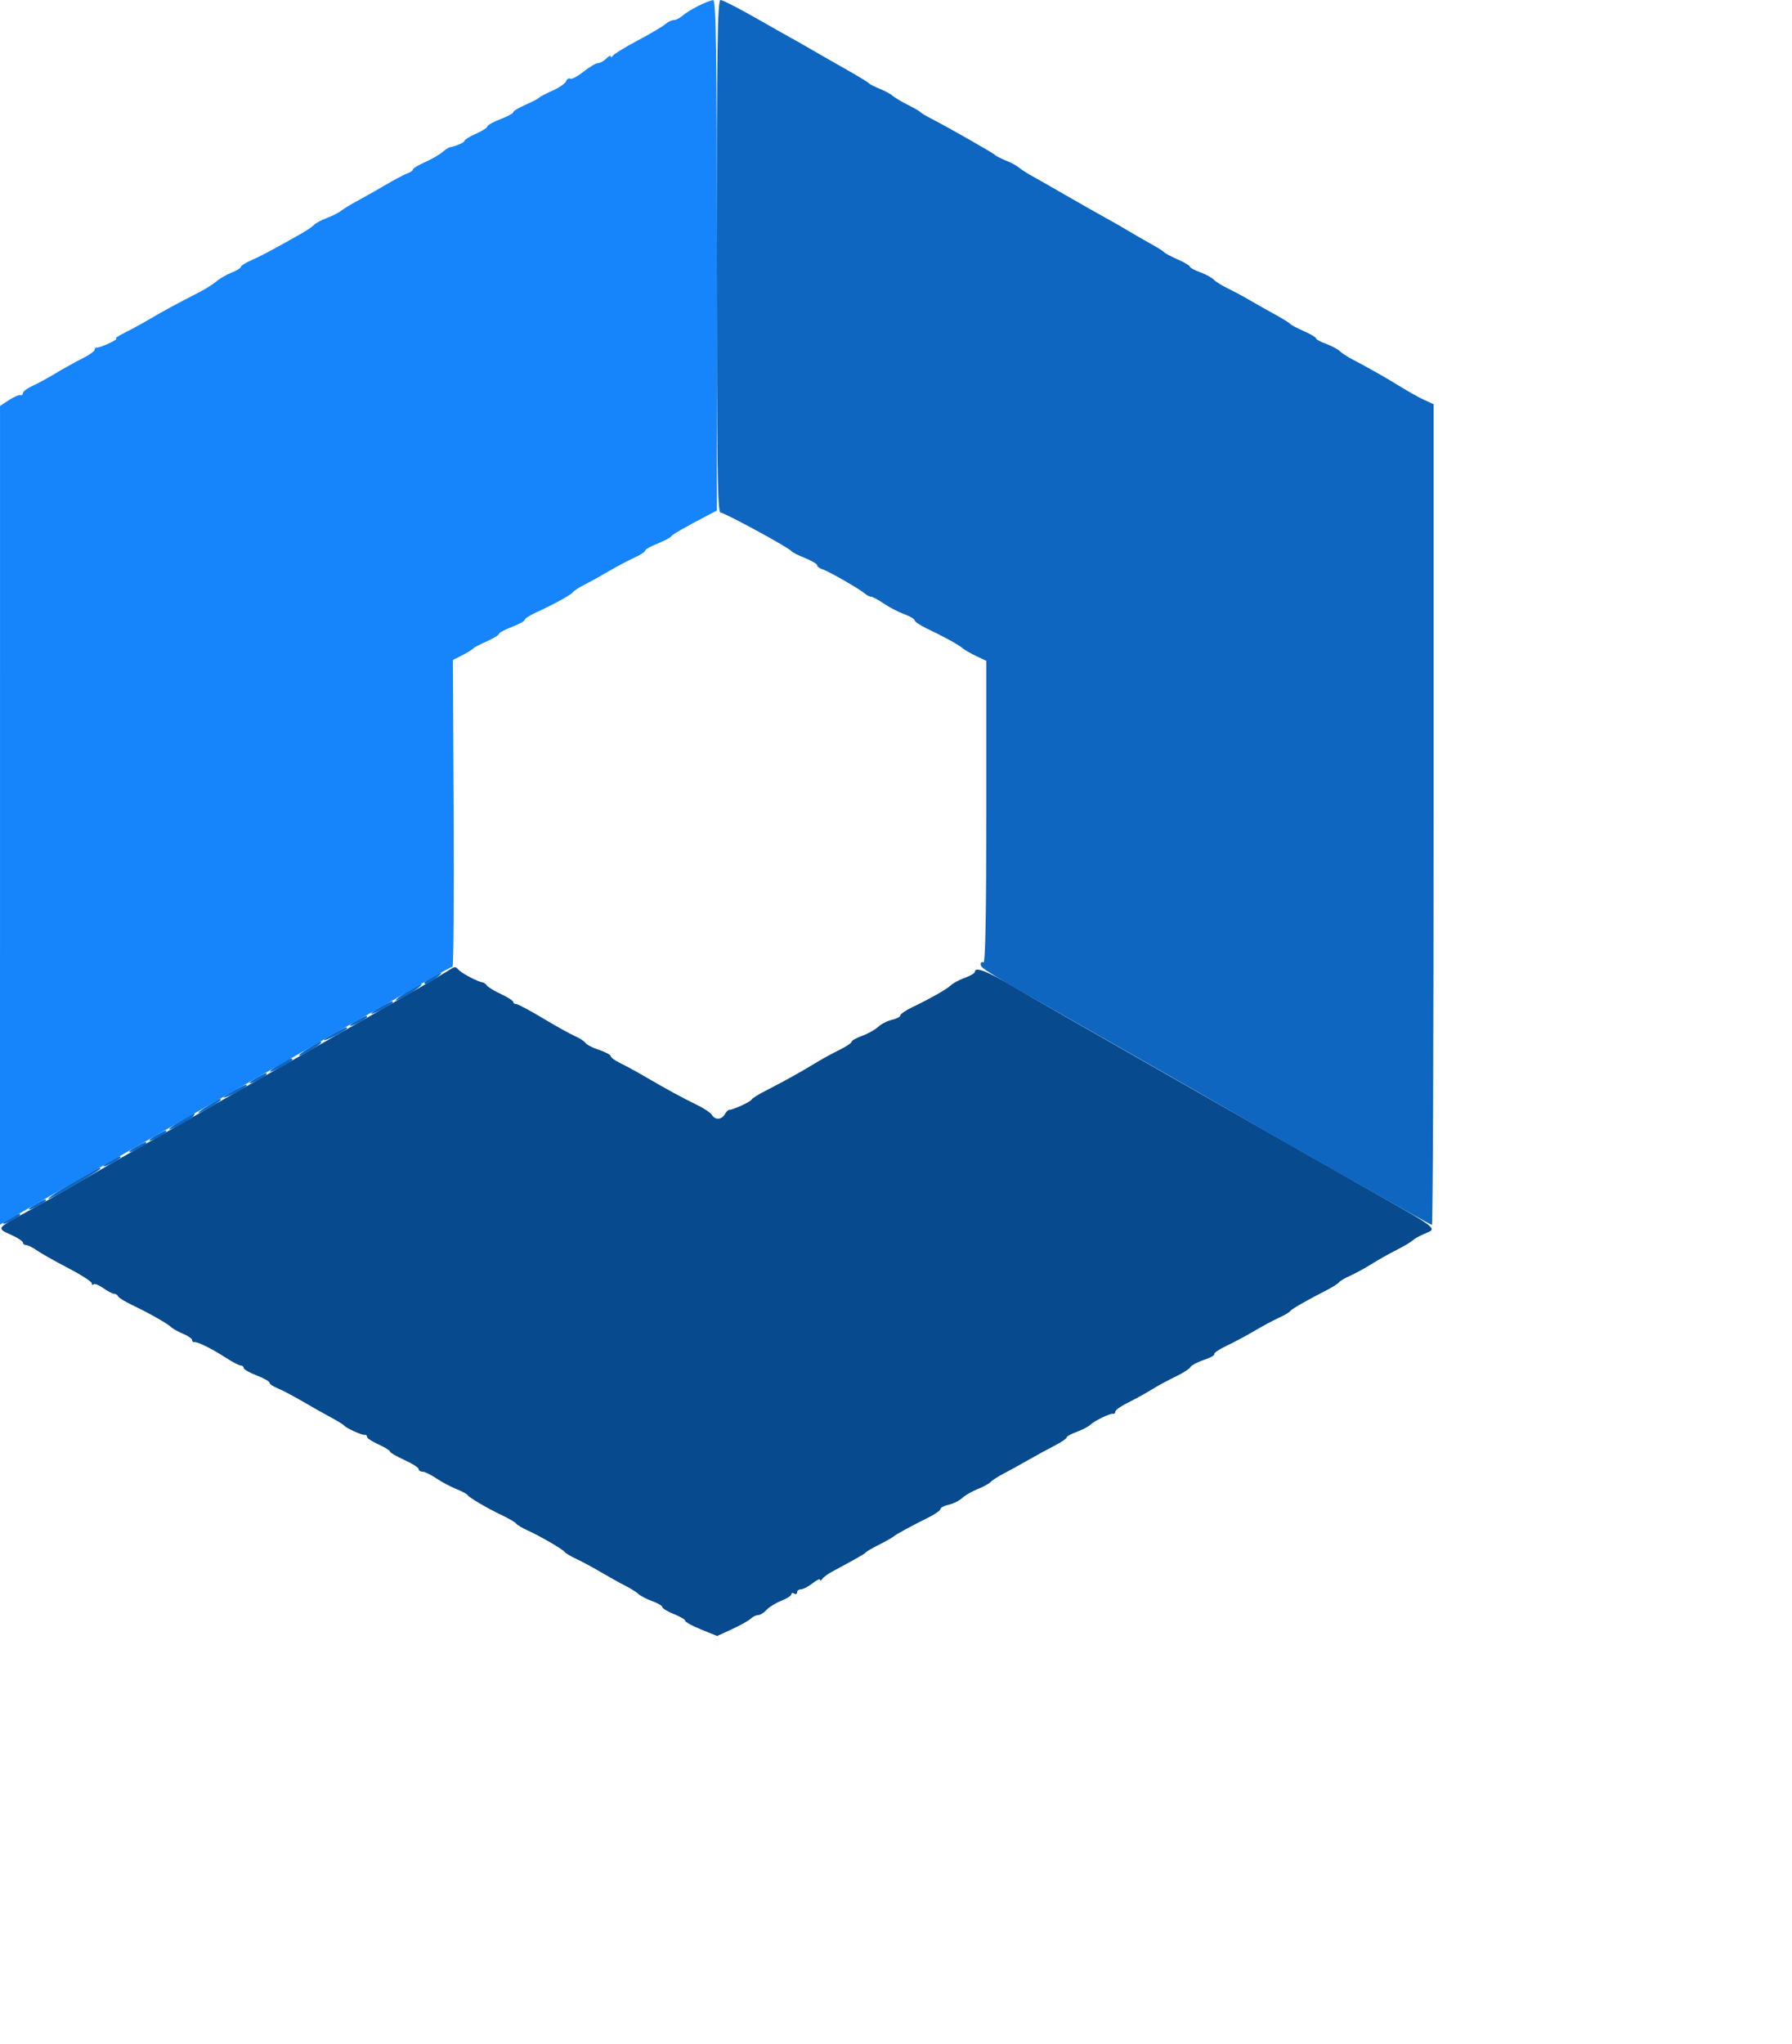 <svg id="svg" version="1.1" width="500" height="570" xmlns="http://www.w3.org/2000/svg" xmlns:xlink="http://www.w3.org/1999/xlink" style="display: block;"><g id="svgg"><path id="path0" d="M124.000 271.321 C 120.198 273.650,118.577 274.587,102.000 284.035 C 94.080 288.549,86.283 292.998,84.674 293.921 C 83.065 294.845,76.974 298.300,71.139 301.600 C 65.304 304.900,58.993 308.500,57.113 309.600 C 55.234 310.700,48.184 314.718,41.448 318.528 C 34.712 322.339,25.938 327.379,21.952 329.728 C 17.966 332.078,11.399 335.800,7.360 338.000 C -1.097 342.605,-1.025 342.495,3.200 344.400 C 4.960 345.194,6.400 346.148,6.400 346.521 C 6.400 346.895,6.794 347.200,7.277 347.200 C 7.759 347.200,9.109 347.871,10.277 348.692 C 11.444 349.512,15.370 351.725,19.000 353.610 C 22.630 355.495,25.600 357.404,25.600 357.852 C 25.600 358.300,25.829 358.437,26.110 358.157 C 26.390 357.877,27.616 358.357,28.833 359.224 C 30.051 360.091,31.411 360.800,31.857 360.800 C 32.302 360.800,32.787 361.109,32.933 361.488 C 33.080 361.866,34.820 362.950,36.800 363.896 C 41.667 366.224,46.598 369.011,47.732 370.075 C 48.244 370.556,49.774 371.409,51.132 371.972 C 52.489 372.534,53.600 373.310,53.600 373.697 C 53.600 374.084,53.870 374.344,54.200 374.275 C 55.061 374.096,59.057 376.067,62.984 378.609 C 64.845 379.814,66.735 380.800,67.184 380.800 C 67.633 380.800,68.000 381.111,68.000 381.491 C 68.000 381.872,69.620 382.801,71.600 383.557 C 73.580 384.314,75.200 385.227,75.200 385.588 C 75.200 385.948,76.190 386.637,77.400 387.117 C 78.610 387.598,81.760 389.254,84.400 390.796 C 87.040 392.339,90.640 394.369,92.400 395.308 C 94.160 396.247,95.780 397.244,96.000 397.524 C 96.585 398.267,101.098 400.303,101.800 400.140 C 102.130 400.063,102.400 400.305,102.400 400.679 C 102.400 401.052,103.840 402.006,105.600 402.800 C 107.360 403.594,108.800 404.484,108.800 404.779 C 108.800 405.074,110.600 406.128,112.800 407.123 C 115.000 408.117,116.800 409.261,116.800 409.665 C 116.800 410.069,117.290 410.400,117.888 410.400 C 118.487 410.400,120.197 411.223,121.688 412.229 C 123.180 413.235,125.660 414.565,127.200 415.184 C 128.740 415.803,130.180 416.559,130.400 416.864 C 130.992 417.686,135.897 420.576,140.000 422.521 C 141.980 423.459,143.793 424.522,144.028 424.883 C 144.263 425.243,145.703 426.103,147.228 426.793 C 150.804 428.412,157.084 432.067,157.600 432.829 C 157.820 433.154,159.260 434.007,160.800 434.725 C 162.340 435.442,165.400 437.091,167.600 438.389 C 169.800 439.687,172.860 441.390,174.400 442.174 C 175.940 442.958,177.654 444.028,178.208 444.551 C 178.763 445.074,180.473 445.957,182.008 446.512 C 183.544 447.067,184.800 447.812,184.800 448.167 C 184.800 448.522,186.240 449.389,188.000 450.093 C 189.760 450.798,191.200 451.653,191.200 451.994 C 191.200 452.335,193.203 453.427,195.650 454.420 L 200.100 456.227 204.250 454.316 C 206.533 453.265,208.876 451.954,209.457 451.403 C 210.039 450.851,210.973 450.400,211.533 450.400 C 212.094 450.400,213.140 449.750,213.859 448.956 C 214.577 448.162,216.433 447.015,217.983 446.407 C 219.532 445.799,220.800 444.987,220.800 444.603 C 220.800 444.220,221.160 444.128,221.600 444.400 C 222.040 444.672,222.400 444.513,222.400 444.047 C 222.400 443.581,222.891 443.200,223.492 443.200 C 224.093 443.200,225.533 442.454,226.692 441.542 C 227.851 440.630,228.806 440.180,228.812 440.542 C 228.819 440.904,229.089 440.806,229.412 440.323 C 229.736 439.841,230.943 438.941,232.095 438.323 C 238.787 434.735,241.243 433.332,241.600 432.893 C 241.820 432.622,243.440 431.680,245.200 430.800 C 246.960 429.920,248.760 428.911,249.200 428.557 C 250.162 427.785,254.351 425.496,259.000 423.202 C 260.870 422.280,262.400 421.211,262.400 420.826 C 262.400 420.442,263.431 419.901,264.692 419.624 C 265.952 419.347,267.662 418.495,268.492 417.731 C 269.321 416.966,271.260 415.848,272.800 415.247 C 274.340 414.645,275.960 413.759,276.400 413.277 C 276.840 412.794,278.460 411.749,280.000 410.953 C 281.540 410.157,284.600 408.472,286.800 407.209 C 289.000 405.946,292.330 404.127,294.200 403.168 C 296.070 402.209,297.600 401.176,297.600 400.873 C 297.600 400.569,298.856 399.867,300.392 399.312 C 301.927 398.757,303.637 397.870,304.192 397.342 C 305.431 396.161,309.780 394.070,310.600 394.260 C 310.930 394.337,311.200 394.057,311.200 393.637 C 311.200 393.218,312.730 392.127,314.600 391.212 C 316.470 390.298,319.440 388.662,321.200 387.577 C 322.960 386.492,326.020 384.834,328.000 383.892 C 329.980 382.950,331.852 381.752,332.161 381.230 C 332.469 380.709,334.167 379.805,335.934 379.222 C 337.701 378.639,338.995 377.916,338.809 377.615 C 338.624 377.314,340.165 376.270,342.236 375.294 C 344.306 374.318,347.800 372.451,350.000 371.145 C 352.200 369.839,355.260 368.197,356.800 367.495 C 358.340 366.794,359.780 365.949,360.000 365.618 C 360.383 365.040,364.104 362.905,370.304 359.706 C 371.897 358.884,373.380 357.934,373.600 357.596 C 373.820 357.257,375.260 356.412,376.800 355.718 C 378.340 355.024,381.040 353.546,382.800 352.435 C 384.560 351.323,387.620 349.600,389.600 348.607 C 391.580 347.613,393.619 346.406,394.132 345.925 C 394.644 345.444,396.174 344.591,397.532 344.028 C 401.097 342.551,401.481 342.859,383.044 332.400 C 373.737 327.120,360.875 319.800,354.461 316.134 C 348.048 312.467,337.580 306.493,331.200 302.858 C 296.693 283.197,290.113 279.429,282.745 275.116 C 275.244 270.724,272.000 269.494,272.000 271.039 C 272.000 271.391,270.744 272.133,269.208 272.688 C 267.673 273.243,265.963 274.140,265.408 274.682 C 264.268 275.795,259.646 278.431,254.600 280.847 C 252.730 281.742,251.200 282.789,251.200 283.174 C 251.200 283.558,250.169 284.099,248.908 284.376 C 247.648 284.653,245.913 285.535,245.054 286.335 C 244.194 287.136,242.166 288.271,240.546 288.856 C 238.925 289.442,237.600 290.192,237.600 290.523 C 237.600 290.854,236.070 291.873,234.200 292.788 C 232.330 293.702,229.360 295.330,227.600 296.405 C 223.419 298.960,218.805 301.524,213.935 304.000 C 211.771 305.100,209.877 306.279,209.727 306.620 C 209.450 307.248,204.402 309.562,203.457 309.494 C 203.175 309.473,202.624 310.029,202.232 310.728 C 201.360 312.287,199.503 312.381,198.640 310.911 C 198.288 310.311,196.380 309.040,194.400 308.085 C 190.481 306.195,185.830 303.662,179.600 300.023 C 177.400 298.737,174.430 297.122,173.000 296.432 C 171.570 295.743,170.400 294.881,170.400 294.517 C 170.400 294.154,168.942 293.375,167.161 292.787 C 165.379 292.199,163.669 291.324,163.361 290.842 C 163.052 290.360,161.720 289.495,160.400 288.920 C 159.080 288.344,155.047 286.102,151.439 283.937 C 147.830 281.772,144.500 280.000,144.039 280.000 C 143.577 280.000,143.196 279.730,143.191 279.400 C 143.186 279.070,141.656 278.085,139.791 277.212 C 137.926 276.339,136.143 275.259,135.829 274.812 C 135.515 274.365,134.975 273.974,134.629 273.943 C 133.501 273.841,129.226 271.643,128.143 270.609 C 126.846 269.371,127.315 269.291,124.000 271.321 " stroke="none" fill="#074b8e" fill-rule="evenodd"></path><path id="path1" d="M200.000 71.467 C 200.000 128.936,200.200 142.933,201.022 142.933 C 202.117 142.933,220.129 152.720,220.802 153.681 C 221.024 153.996,222.734 154.867,224.602 155.614 C 226.471 156.362,228.000 157.270,228.000 157.633 C 228.000 157.996,228.713 158.518,229.584 158.795 C 231.298 159.339,239.790 164.224,241.366 165.573 C 241.898 166.028,242.657 166.400,243.055 166.400 C 243.452 166.400,245.048 167.262,246.601 168.317 C 248.154 169.371,250.725 170.703,252.313 171.277 C 253.901 171.852,255.200 172.622,255.200 172.989 C 255.200 173.356,256.730 174.386,258.600 175.277 C 263.483 177.604,267.452 179.786,268.559 180.751 C 269.087 181.211,270.797 182.197,272.359 182.942 L 275.200 184.296 275.200 226.595 C 275.200 254.591,274.929 268.727,274.400 268.400 C 273.960 268.128,273.612 268.377,273.626 268.953 C 273.652 270.012,275.195 270.954,299.600 284.799 C 317.978 295.225,334.743 304.807,344.400 310.405 C 362.255 320.754,399.098 341.600,399.534 341.600 C 399.790 341.600,400.000 290.102,400.000 227.159 L 400.000 112.718 397.400 111.531 C 395.970 110.878,393.000 109.226,390.800 107.860 C 386.820 105.389,381.777 102.528,377.200 100.145 C 375.880 99.458,374.346 98.446,373.792 97.896 C 373.237 97.347,371.527 96.443,369.992 95.888 C 368.456 95.333,367.200 94.646,367.200 94.361 C 367.200 94.076,365.670 93.168,363.800 92.344 C 361.930 91.519,360.220 90.613,360.000 90.330 C 359.780 90.047,358.034 88.957,356.120 87.907 C 354.205 86.858,350.965 85.026,348.920 83.836 C 346.874 82.645,343.978 81.088,342.483 80.376 C 340.989 79.664,339.275 78.590,338.675 77.989 C 338.075 77.389,336.327 76.443,334.792 75.888 C 333.256 75.333,332.000 74.646,332.000 74.361 C 332.000 74.076,330.470 73.168,328.600 72.344 C 326.730 71.519,325.020 70.613,324.800 70.330 C 324.580 70.047,322.960 69.023,321.200 68.054 C 319.440 67.086,316.560 65.426,314.800 64.366 C 313.040 63.306,310.096 61.620,308.257 60.620 C 306.419 59.619,301.739 56.966,297.857 54.725 C 293.976 52.484,289.556 49.964,288.037 49.125 C 286.517 48.286,284.837 47.206,284.305 46.725 C 283.772 46.244,282.136 45.365,280.668 44.771 C 279.201 44.177,277.820 43.469,277.600 43.197 C 277.205 42.710,264.262 35.346,259.600 32.956 C 258.280 32.279,257.020 31.514,256.800 31.255 C 256.580 30.996,254.965 30.068,253.212 29.192 C 251.459 28.317,249.600 27.206,249.080 26.725 C 248.561 26.244,246.936 25.365,245.468 24.771 C 244.001 24.177,242.620 23.465,242.400 23.188 C 242.180 22.911,239.176 21.091,235.725 19.143 C 232.274 17.194,227.774 14.621,225.725 13.425 C 223.676 12.228,221.559 11.023,221.020 10.747 C 220.481 10.470,216.001 7.939,211.063 5.122 C 206.126 2.305,201.617 0.000,201.043 0.000 C 200.193 0.000,200.000 13.240,200.000 71.467 M120.600 272.458 C 119.390 273.114,118.400 273.820,118.400 274.026 C 118.400 274.798,119.664 274.314,121.600 272.800 C 123.977 270.940,123.621 270.818,120.600 272.458 M113.800 276.453 C 110.025 278.716,109.153 279.898,112.600 278.082 C 115.018 276.807,118.233 274.461,117.600 274.433 C 117.380 274.423,115.670 275.332,113.800 276.453 M106.800 280.455 C 105.480 281.140,104.040 282.077,103.600 282.538 C 103.160 282.999,104.330 282.609,106.200 281.672 C 108.070 280.734,109.600 279.795,109.600 279.584 C 109.600 279.032,109.456 279.077,106.800 280.455 M99.800 284.458 C 96.809 286.080,96.991 286.756,100.000 285.200 C 101.320 284.517,102.400 283.788,102.400 283.579 C 102.400 283.065,102.314 283.094,99.800 284.458 M93.400 288.054 C 91.750 288.926,90.400 289.817,90.400 290.035 C 90.400 290.254,91.840 289.698,93.600 288.800 C 95.360 287.902,96.800 286.995,96.800 286.784 C 96.800 286.260,96.794 286.263,93.400 288.054 M86.000 292.379 C 84.240 293.463,83.118 294.361,83.506 294.375 C 84.310 294.404,89.600 291.244,89.600 290.735 C 89.600 290.199,89.369 290.304,86.000 292.379 M77.800 296.892 C 74.215 299.188,74.539 299.570,78.400 297.600 C 81.409 296.065,82.370 295.183,81.000 295.213 C 80.670 295.221,79.230 295.976,77.800 296.892 M71.800 300.458 C 68.809 302.080,68.991 302.756,72.000 301.200 C 73.320 300.517,74.400 299.788,74.400 299.579 C 74.400 299.065,74.314 299.094,71.800 300.458 M65.400 304.054 C 63.750 304.926,62.400 305.817,62.400 306.035 C 62.400 306.254,63.840 305.698,65.600 304.800 C 67.360 303.902,68.800 302.995,68.800 302.784 C 68.800 302.260,68.794 302.263,65.400 304.054 M58.000 308.379 C 56.240 309.463,55.049 310.361,55.354 310.375 C 56.048 310.406,61.600 307.158,61.600 306.721 C 61.600 306.200,61.353 306.314,58.000 308.379 M50.600 312.453 C 48.730 313.574,47.200 314.658,47.200 314.862 C 47.200 315.458,53.441 312.104,53.993 311.211 C 54.704 310.061,54.413 310.167,50.600 312.453 M43.800 316.458 C 40.809 318.080,40.991 318.756,44.000 317.200 C 45.320 316.517,46.400 315.788,46.400 315.579 C 46.400 315.065,46.314 315.094,43.800 316.458 M38.200 319.658 C 35.209 321.280,35.391 321.956,38.400 320.400 C 39.720 319.717,40.800 318.988,40.800 318.779 C 40.800 318.265,40.714 318.294,38.200 319.658 M31.000 323.658 C 28.009 325.280,28.191 325.956,31.200 324.400 C 32.520 323.717,33.600 322.988,33.600 322.779 C 33.600 322.265,33.514 322.294,31.000 323.658 M21.200 329.259 C 15.111 332.729,10.956 335.726,15.200 333.588 C 18.596 331.877,28.000 326.235,28.000 325.909 C 28.000 325.397,27.831 325.480,21.200 329.259 M10.200 335.658 C 7.209 337.280,7.391 337.956,10.400 336.400 C 11.720 335.717,12.800 334.988,12.800 334.779 C 12.800 334.265,12.714 334.294,10.200 335.658 M3.000 339.658 C 0.009 341.280,0.191 341.956,3.200 340.400 C 4.520 339.717,5.600 338.988,5.600 338.779 C 5.600 338.265,5.514 338.294,3.000 339.658 " stroke="none" fill="#0f66c0" fill-rule="evenodd"></path><path id="path2" d="M194.870 1.626 C 193.148 2.485,191.140 3.730,190.407 4.394 C 189.674 5.057,188.591 5.600,188.000 5.600 C 187.409 5.600,186.358 6.106,185.663 6.724 C 184.968 7.342,181.520 9.378,178.000 11.248 C 174.480 13.118,171.336 15.042,171.012 15.524 C 170.689 16.006,170.419 16.104,170.412 15.743 C 170.406 15.381,169.834 15.651,169.143 16.343 C 168.451 17.034,167.421 17.600,166.853 17.600 C 166.285 17.600,164.468 18.675,162.815 19.988 C 161.162 21.302,159.490 22.179,159.099 21.938 C 158.708 21.696,158.190 22.016,157.947 22.649 C 157.704 23.282,155.997 24.465,154.153 25.278 C 152.309 26.091,150.620 26.978,150.400 27.249 C 150.180 27.520,148.470 28.410,146.600 29.225 C 144.730 30.041,143.200 30.969,143.200 31.288 C 143.200 31.607,141.580 32.486,139.600 33.243 C 137.620 33.999,136.000 34.902,136.000 35.251 C 136.000 35.599,134.560 36.520,132.800 37.296 C 131.040 38.073,129.600 38.957,129.600 39.261 C 129.600 39.734,127.308 40.740,125.426 41.092 C 125.110 41.152,124.174 41.780,123.347 42.489 C 122.519 43.198,120.347 44.437,118.521 45.243 C 116.694 46.049,115.200 46.957,115.200 47.261 C 115.200 47.565,114.570 48.022,113.800 48.276 C 113.030 48.531,110.240 50.006,107.600 51.554 C 104.960 53.102,101.360 55.138,99.600 56.078 C 97.840 57.018,95.860 58.225,95.200 58.761 C 94.540 59.298,92.740 60.211,91.200 60.792 C 89.660 61.372,88.039 62.241,87.598 62.723 C 87.157 63.206,85.537 64.312,83.998 65.181 C 75.957 69.727,72.928 71.340,70.200 72.532 C 68.550 73.253,67.200 74.104,67.200 74.424 C 67.200 74.744,66.030 75.468,64.600 76.032 C 63.170 76.597,61.280 77.685,60.400 78.449 C 59.520 79.214,57.360 80.579,55.600 81.483 C 49.245 84.745,45.929 86.539,42.000 88.843 C 39.800 90.133,36.560 91.903,34.800 92.777 C 33.040 93.650,31.960 94.387,32.400 94.414 C 32.840 94.441,31.940 95.045,30.400 95.756 C 28.860 96.468,27.330 96.994,27.000 96.925 C 26.670 96.856,26.400 97.128,26.400 97.529 C 26.400 97.929,24.870 99.020,23.000 99.953 C 21.130 100.886,17.800 102.731,15.600 104.054 C 13.400 105.376,10.430 106.990,9.000 107.640 C 7.570 108.290,6.400 109.177,6.400 109.611 C 6.400 110.045,6.059 110.310,5.641 110.200 C 5.224 110.090,3.785 110.720,2.444 111.600 L 0.005 113.200 0.002 227.362 L -0.000 341.524 7.800 337.047 C 12.090 334.585,22.980 328.361,32.000 323.216 C 41.020 318.071,54.880 310.154,62.800 305.622 C 70.720 301.090,78.640 296.573,80.400 295.584 C 82.160 294.595,88.460 291.002,94.400 287.600 C 100.340 284.198,106.640 280.613,108.400 279.633 C 110.160 278.652,114.778 275.994,118.663 273.725 C 122.548 271.456,125.968 269.600,126.263 269.600 C 126.558 269.600,126.704 250.353,126.586 226.828 L 126.373 184.055 128.986 182.716 C 130.424 181.979,131.780 181.147,132.000 180.866 C 132.220 180.586,133.930 179.681,135.800 178.856 C 137.670 178.032,139.200 177.101,139.200 176.787 C 139.200 176.474,140.820 175.599,142.800 174.843 C 144.780 174.086,146.400 173.192,146.400 172.855 C 146.400 172.518,147.750 171.628,149.400 170.878 C 154.411 168.597,159.309 165.910,159.870 165.134 C 160.161 164.730,161.660 163.762,163.200 162.982 C 164.740 162.203,167.800 160.507,170.000 159.214 C 172.200 157.921,175.350 156.255,177.000 155.510 C 178.650 154.766,180.000 153.891,180.000 153.566 C 180.000 153.240,181.529 152.362,183.398 151.614 C 185.266 150.867,186.976 149.976,187.198 149.635 C 187.573 149.057,190.880 147.145,197.304 143.794 L 200.000 142.387 200.000 71.194 C 200.000 14.755,199.793 0.007,199.000 0.032 C 198.450 0.049,196.591 0.767,194.870 1.626 " stroke="none" fill="#1685fc" fill-rule="evenodd"></path><path id="path3" d="" stroke="none" fill="#0000ff" fill-rule="evenodd"></path></g></svg>